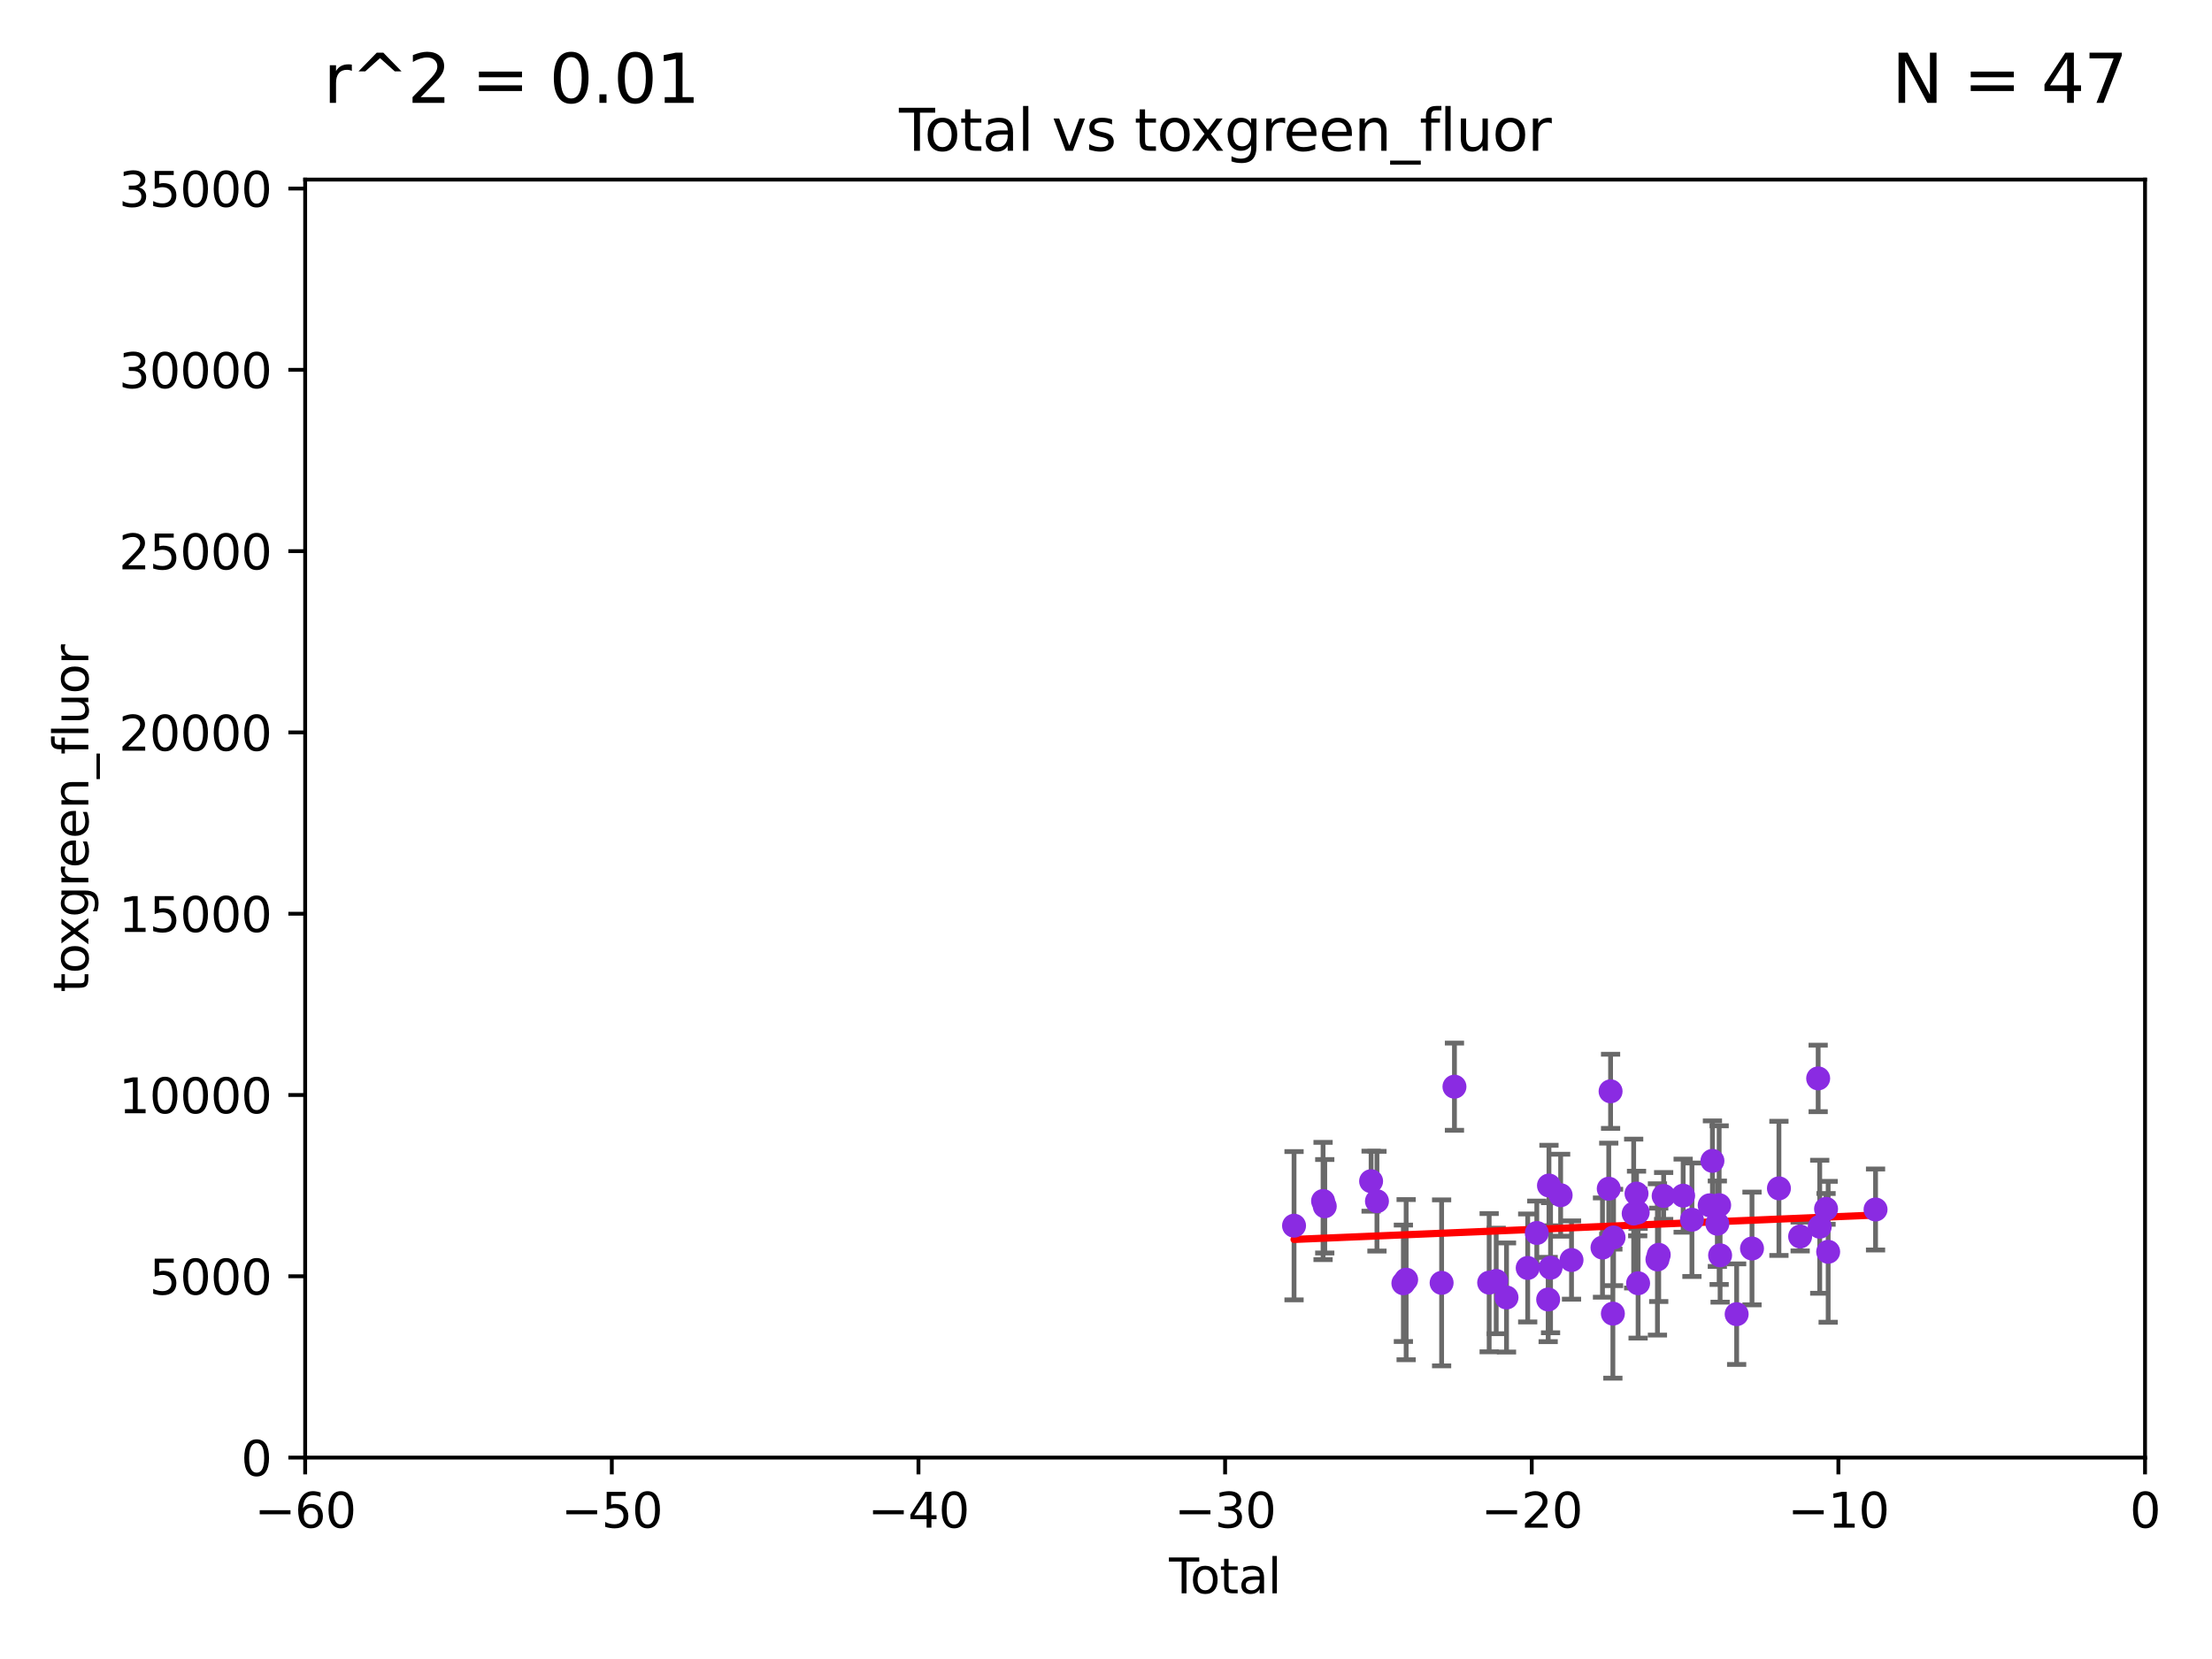 <?xml version="1.0" encoding="utf-8" standalone="no"?>
<!DOCTYPE svg PUBLIC "-//W3C//DTD SVG 1.1//EN"
  "http://www.w3.org/Graphics/SVG/1.1/DTD/svg11.dtd">
<svg xmlns:xlink="http://www.w3.org/1999/xlink" width="460.8pt" height="345.6pt" viewBox="0 0 460.8 345.6" xmlns="http://www.w3.org/2000/svg" version="1.1">
 <defs>
  <style type="text/css">*{stroke-linejoin: round; stroke-linecap: butt}</style>
 </defs>
 <g id="figure_1">
  <g id="patch_1">
   <path d="M 0 345.6 
L 460.8 345.6 
L 460.8 0 
L 0 0 
z
" style="fill: #ffffff"/>
  </g>
  <g id="axes_1">
   <g id="patch_2">
    <path d="M 63.571 303.64 
L 446.85 303.64 
L 446.85 37.411 
L 63.571 37.411 
z
" style="fill: #ffffff"/>
   </g>
   <g id="PathCollection_1">
    <defs>
     <path id="m94f176c624" d="M 0 1.118 
C 0.297 1.118 0.581 1 0.791 0.791 
C 1 0.581 1.118 0.297 1.118 0 
C 1.118 -0.297 1 -0.581 0.791 -0.791 
C 0.581 -1 0.297 -1.118 0 -1.118 
C -0.297 -1.118 -0.581 -1 -0.791 -0.791 
C -1 -0.581 -1.118 -0.297 -1.118 0 
C -1.118 0.297 -1 0.581 -0.791 0.791 
C -0.581 1 -0.297 1.118 0 1.118 
z
" style="stroke: #8a2be2"/>
    </defs>
    <g clip-path="url(#p263f1774b6)">
     <use xlink:href="#m94f176c624" x="285.625" y="246.063" style="fill: #8a2be2; stroke: #8a2be2"/>
     <use xlink:href="#m94f176c624" x="352.462" y="254.093" style="fill: #8a2be2; stroke: #8a2be2"/>
     <use xlink:href="#m94f176c624" x="350.631" y="249.077" style="fill: #8a2be2; stroke: #8a2be2"/>
     <use xlink:href="#m94f176c624" x="346.569" y="249.139" style="fill: #8a2be2; stroke: #8a2be2"/>
     <use xlink:href="#m94f176c624" x="345.544" y="261.403" style="fill: #8a2be2; stroke: #8a2be2"/>
     <use xlink:href="#m94f176c624" x="345.275" y="262.364" style="fill: #8a2be2; stroke: #8a2be2"/>
     <use xlink:href="#m94f176c624" x="356.159" y="251.085" style="fill: #8a2be2; stroke: #8a2be2"/>
     <use xlink:href="#m94f176c624" x="356.73" y="241.829" style="fill: #8a2be2; stroke: #8a2be2"/>
     <use xlink:href="#m94f176c624" x="358.33" y="261.504" style="fill: #8a2be2; stroke: #8a2be2"/>
     <use xlink:href="#m94f176c624" x="358.132" y="251.053" style="fill: #8a2be2; stroke: #8a2be2"/>
     <use xlink:href="#m94f176c624" x="341.246" y="267.324" style="fill: #8a2be2; stroke: #8a2be2"/>
     <use xlink:href="#m94f176c624" x="361.776" y="273.764" style="fill: #8a2be2; stroke: #8a2be2"/>
     <use xlink:href="#m94f176c624" x="364.973" y="260.083" style="fill: #8a2be2; stroke: #8a2be2"/>
     <use xlink:href="#m94f176c624" x="370.584" y="247.558" style="fill: #8a2be2; stroke: #8a2be2"/>
     <use xlink:href="#m94f176c624" x="375.004" y="257.586" style="fill: #8a2be2; stroke: #8a2be2"/>
     <use xlink:href="#m94f176c624" x="378.757" y="224.65" style="fill: #8a2be2; stroke: #8a2be2"/>
     <use xlink:href="#m94f176c624" x="379.084" y="255.551" style="fill: #8a2be2; stroke: #8a2be2"/>
     <use xlink:href="#m94f176c624" x="380.401" y="251.834" style="fill: #8a2be2; stroke: #8a2be2"/>
     <use xlink:href="#m94f176c624" x="380.84" y="260.772" style="fill: #8a2be2; stroke: #8a2be2"/>
     <use xlink:href="#m94f176c624" x="357.754" y="254.923" style="fill: #8a2be2; stroke: #8a2be2"/>
     <use xlink:href="#m94f176c624" x="341.167" y="252.573" style="fill: #8a2be2; stroke: #8a2be2"/>
     <use xlink:href="#m94f176c624" x="336.132" y="257.785" style="fill: #8a2be2; stroke: #8a2be2"/>
     <use xlink:href="#m94f176c624" x="340.325" y="252.806" style="fill: #8a2be2; stroke: #8a2be2"/>
     <use xlink:href="#m94f176c624" x="275.972" y="251.288" style="fill: #8a2be2; stroke: #8a2be2"/>
     <use xlink:href="#m94f176c624" x="292.351" y="267.331" style="fill: #8a2be2; stroke: #8a2be2"/>
     <use xlink:href="#m94f176c624" x="292.926" y="266.577" style="fill: #8a2be2; stroke: #8a2be2"/>
     <use xlink:href="#m94f176c624" x="275.618" y="250.189" style="fill: #8a2be2; stroke: #8a2be2"/>
     <use xlink:href="#m94f176c624" x="300.316" y="267.243" style="fill: #8a2be2; stroke: #8a2be2"/>
     <use xlink:href="#m94f176c624" x="302.99" y="226.376" style="fill: #8a2be2; stroke: #8a2be2"/>
     <use xlink:href="#m94f176c624" x="310.221" y="267.203" style="fill: #8a2be2; stroke: #8a2be2"/>
     <use xlink:href="#m94f176c624" x="311.688" y="266.847" style="fill: #8a2be2; stroke: #8a2be2"/>
     <use xlink:href="#m94f176c624" x="313.834" y="270.289" style="fill: #8a2be2; stroke: #8a2be2"/>
     <use xlink:href="#m94f176c624" x="318.248" y="264.139" style="fill: #8a2be2; stroke: #8a2be2"/>
     <use xlink:href="#m94f176c624" x="340.918" y="248.647" style="fill: #8a2be2; stroke: #8a2be2"/>
     <use xlink:href="#m94f176c624" x="269.573" y="255.336" style="fill: #8a2be2; stroke: #8a2be2"/>
     <use xlink:href="#m94f176c624" x="322.512" y="270.71" style="fill: #8a2be2; stroke: #8a2be2"/>
     <use xlink:href="#m94f176c624" x="322.677" y="246.967" style="fill: #8a2be2; stroke: #8a2be2"/>
     <use xlink:href="#m94f176c624" x="323.009" y="264.089" style="fill: #8a2be2; stroke: #8a2be2"/>
     <use xlink:href="#m94f176c624" x="325.11" y="248.983" style="fill: #8a2be2; stroke: #8a2be2"/>
     <use xlink:href="#m94f176c624" x="327.377" y="262.487" style="fill: #8a2be2; stroke: #8a2be2"/>
     <use xlink:href="#m94f176c624" x="333.829" y="259.893" style="fill: #8a2be2; stroke: #8a2be2"/>
     <use xlink:href="#m94f176c624" x="335.132" y="247.628" style="fill: #8a2be2; stroke: #8a2be2"/>
     <use xlink:href="#m94f176c624" x="335.514" y="227.341" style="fill: #8a2be2; stroke: #8a2be2"/>
     <use xlink:href="#m94f176c624" x="335.992" y="273.654" style="fill: #8a2be2; stroke: #8a2be2"/>
     <use xlink:href="#m94f176c624" x="286.845" y="250.231" style="fill: #8a2be2; stroke: #8a2be2"/>
     <use xlink:href="#m94f176c624" x="320.144" y="256.851" style="fill: #8a2be2; stroke: #8a2be2"/>
     <use xlink:href="#m94f176c624" x="390.712" y="251.957" style="fill: #8a2be2; stroke: #8a2be2"/>
    </g>
   </g>
   <g id="matplotlib.axis_1">
    <g id="xtick_1">
     <g id="line2d_1">
      <defs>
       <path id="mec5d92686b" d="M 0 0 
L 0 3.5 
" style="stroke: #000000; stroke-width: 0.8"/>
      </defs>
      <g>
       <use xlink:href="#mec5d92686b" x="63.571" y="303.64" style="stroke: #000000; stroke-width: 0.8"/>
      </g>
     </g>
     <g id="text_1">
      <!-- −60 -->
      <g transform="translate(53.019 318.238)scale(0.1 -0.1)">
       <defs>
        <path id="DejaVuSans-2212" d="M 678 2272 
L 4684 2272 
L 4684 1741 
L 678 1741 
L 678 2272 
z
" transform="scale(0.016)"/>
        <path id="DejaVuSans-36" d="M 2113 2584 
Q 1688 2584 1439 2293 
Q 1191 2003 1191 1497 
Q 1191 994 1439 701 
Q 1688 409 2113 409 
Q 2538 409 2786 701 
Q 3034 994 3034 1497 
Q 3034 2003 2786 2293 
Q 2538 2584 2113 2584 
z
M 3366 4563 
L 3366 3988 
Q 3128 4100 2886 4159 
Q 2644 4219 2406 4219 
Q 1781 4219 1451 3797 
Q 1122 3375 1075 2522 
Q 1259 2794 1537 2939 
Q 1816 3084 2150 3084 
Q 2853 3084 3261 2657 
Q 3669 2231 3669 1497 
Q 3669 778 3244 343 
Q 2819 -91 2113 -91 
Q 1303 -91 875 529 
Q 447 1150 447 2328 
Q 447 3434 972 4092 
Q 1497 4750 2381 4750 
Q 2619 4750 2861 4703 
Q 3103 4656 3366 4563 
z
" transform="scale(0.016)"/>
        <path id="DejaVuSans-30" d="M 2034 4250 
Q 1547 4250 1301 3770 
Q 1056 3291 1056 2328 
Q 1056 1369 1301 889 
Q 1547 409 2034 409 
Q 2525 409 2770 889 
Q 3016 1369 3016 2328 
Q 3016 3291 2770 3770 
Q 2525 4250 2034 4250 
z
M 2034 4750 
Q 2819 4750 3233 4129 
Q 3647 3509 3647 2328 
Q 3647 1150 3233 529 
Q 2819 -91 2034 -91 
Q 1250 -91 836 529 
Q 422 1150 422 2328 
Q 422 3509 836 4129 
Q 1250 4750 2034 4750 
z
" transform="scale(0.016)"/>
       </defs>
       <use xlink:href="#DejaVuSans-2212"/>
       <use xlink:href="#DejaVuSans-36" x="83.789"/>
       <use xlink:href="#DejaVuSans-30" x="147.412"/>
      </g>
     </g>
    </g>
    <g id="xtick_2">
     <g id="line2d_2">
      <g>
       <use xlink:href="#mec5d92686b" x="127.451" y="303.64" style="stroke: #000000; stroke-width: 0.8"/>
      </g>
     </g>
     <g id="text_2">
      <!-- −50 -->
      <g transform="translate(116.899 318.238)scale(0.1 -0.1)">
       <defs>
        <path id="DejaVuSans-35" d="M 691 4666 
L 3169 4666 
L 3169 4134 
L 1269 4134 
L 1269 2991 
Q 1406 3038 1543 3061 
Q 1681 3084 1819 3084 
Q 2600 3084 3056 2656 
Q 3513 2228 3513 1497 
Q 3513 744 3044 326 
Q 2575 -91 1722 -91 
Q 1428 -91 1123 -41 
Q 819 9 494 109 
L 494 744 
Q 775 591 1075 516 
Q 1375 441 1709 441 
Q 2250 441 2565 725 
Q 2881 1009 2881 1497 
Q 2881 1984 2565 2268 
Q 2250 2553 1709 2553 
Q 1456 2553 1204 2497 
Q 953 2441 691 2322 
L 691 4666 
z
" transform="scale(0.016)"/>
       </defs>
       <use xlink:href="#DejaVuSans-2212"/>
       <use xlink:href="#DejaVuSans-35" x="83.789"/>
       <use xlink:href="#DejaVuSans-30" x="147.412"/>
      </g>
     </g>
    </g>
    <g id="xtick_3">
     <g id="line2d_3">
      <g>
       <use xlink:href="#mec5d92686b" x="191.331" y="303.64" style="stroke: #000000; stroke-width: 0.8"/>
      </g>
     </g>
     <g id="text_3">
      <!-- −40 -->
      <g transform="translate(180.778 318.238)scale(0.1 -0.1)">
       <defs>
        <path id="DejaVuSans-34" d="M 2419 4116 
L 825 1625 
L 2419 1625 
L 2419 4116 
z
M 2253 4666 
L 3047 4666 
L 3047 1625 
L 3713 1625 
L 3713 1100 
L 3047 1100 
L 3047 0 
L 2419 0 
L 2419 1100 
L 313 1100 
L 313 1709 
L 2253 4666 
z
" transform="scale(0.016)"/>
       </defs>
       <use xlink:href="#DejaVuSans-2212"/>
       <use xlink:href="#DejaVuSans-34" x="83.789"/>
       <use xlink:href="#DejaVuSans-30" x="147.412"/>
      </g>
     </g>
    </g>
    <g id="xtick_4">
     <g id="line2d_4">
      <g>
       <use xlink:href="#mec5d92686b" x="255.211" y="303.64" style="stroke: #000000; stroke-width: 0.8"/>
      </g>
     </g>
     <g id="text_4">
      <!-- −30 -->
      <g transform="translate(244.658 318.238)scale(0.1 -0.1)">
       <defs>
        <path id="DejaVuSans-33" d="M 2597 2516 
Q 3050 2419 3304 2112 
Q 3559 1806 3559 1356 
Q 3559 666 3084 287 
Q 2609 -91 1734 -91 
Q 1441 -91 1130 -33 
Q 819 25 488 141 
L 488 750 
Q 750 597 1062 519 
Q 1375 441 1716 441 
Q 2309 441 2620 675 
Q 2931 909 2931 1356 
Q 2931 1769 2642 2001 
Q 2353 2234 1838 2234 
L 1294 2234 
L 1294 2753 
L 1863 2753 
Q 2328 2753 2575 2939 
Q 2822 3125 2822 3475 
Q 2822 3834 2567 4026 
Q 2313 4219 1838 4219 
Q 1578 4219 1281 4162 
Q 984 4106 628 3988 
L 628 4550 
Q 988 4650 1302 4700 
Q 1616 4750 1894 4750 
Q 2613 4750 3031 4423 
Q 3450 4097 3450 3541 
Q 3450 3153 3228 2886 
Q 3006 2619 2597 2516 
z
" transform="scale(0.016)"/>
       </defs>
       <use xlink:href="#DejaVuSans-2212"/>
       <use xlink:href="#DejaVuSans-33" x="83.789"/>
       <use xlink:href="#DejaVuSans-30" x="147.412"/>
      </g>
     </g>
    </g>
    <g id="xtick_5">
     <g id="line2d_5">
      <g>
       <use xlink:href="#mec5d92686b" x="319.09" y="303.64" style="stroke: #000000; stroke-width: 0.8"/>
      </g>
     </g>
     <g id="text_5">
      <!-- −20 -->
      <g transform="translate(308.538 318.238)scale(0.1 -0.1)">
       <defs>
        <path id="DejaVuSans-32" d="M 1228 531 
L 3431 531 
L 3431 0 
L 469 0 
L 469 531 
Q 828 903 1448 1529 
Q 2069 2156 2228 2338 
Q 2531 2678 2651 2914 
Q 2772 3150 2772 3378 
Q 2772 3750 2511 3984 
Q 2250 4219 1831 4219 
Q 1534 4219 1204 4116 
Q 875 4013 500 3803 
L 500 4441 
Q 881 4594 1212 4672 
Q 1544 4750 1819 4750 
Q 2544 4750 2975 4387 
Q 3406 4025 3406 3419 
Q 3406 3131 3298 2873 
Q 3191 2616 2906 2266 
Q 2828 2175 2409 1742 
Q 1991 1309 1228 531 
z
" transform="scale(0.016)"/>
       </defs>
       <use xlink:href="#DejaVuSans-2212"/>
       <use xlink:href="#DejaVuSans-32" x="83.789"/>
       <use xlink:href="#DejaVuSans-30" x="147.412"/>
      </g>
     </g>
    </g>
    <g id="xtick_6">
     <g id="line2d_6">
      <g>
       <use xlink:href="#mec5d92686b" x="382.97" y="303.64" style="stroke: #000000; stroke-width: 0.8"/>
      </g>
     </g>
     <g id="text_6">
      <!-- −10 -->
      <g transform="translate(372.418 318.238)scale(0.1 -0.1)">
       <defs>
        <path id="DejaVuSans-31" d="M 794 531 
L 1825 531 
L 1825 4091 
L 703 3866 
L 703 4441 
L 1819 4666 
L 2450 4666 
L 2450 531 
L 3481 531 
L 3481 0 
L 794 0 
L 794 531 
z
" transform="scale(0.016)"/>
       </defs>
       <use xlink:href="#DejaVuSans-2212"/>
       <use xlink:href="#DejaVuSans-31" x="83.789"/>
       <use xlink:href="#DejaVuSans-30" x="147.412"/>
      </g>
     </g>
    </g>
    <g id="xtick_7">
     <g id="line2d_7">
      <g>
       <use xlink:href="#mec5d92686b" x="446.85" y="303.64" style="stroke: #000000; stroke-width: 0.8"/>
      </g>
     </g>
     <g id="text_7">
      <!-- 0 -->
      <g transform="translate(443.669 318.238)scale(0.1 -0.1)">
       <use xlink:href="#DejaVuSans-30"/>
      </g>
     </g>
    </g>
    <g id="text_8">
     <!-- Total -->
     <g transform="translate(243.534 331.917)scale(0.1 -0.1)">
      <defs>
       <path id="DejaVuSans-54" d="M -19 4666 
L 3928 4666 
L 3928 4134 
L 2272 4134 
L 2272 0 
L 1638 0 
L 1638 4134 
L -19 4134 
L -19 4666 
z
" transform="scale(0.016)"/>
       <path id="DejaVuSans-6f" d="M 1959 3097 
Q 1497 3097 1228 2736 
Q 959 2375 959 1747 
Q 959 1119 1226 758 
Q 1494 397 1959 397 
Q 2419 397 2687 759 
Q 2956 1122 2956 1747 
Q 2956 2369 2687 2733 
Q 2419 3097 1959 3097 
z
M 1959 3584 
Q 2709 3584 3137 3096 
Q 3566 2609 3566 1747 
Q 3566 888 3137 398 
Q 2709 -91 1959 -91 
Q 1206 -91 779 398 
Q 353 888 353 1747 
Q 353 2609 779 3096 
Q 1206 3584 1959 3584 
z
" transform="scale(0.016)"/>
       <path id="DejaVuSans-74" d="M 1172 4494 
L 1172 3500 
L 2356 3500 
L 2356 3053 
L 1172 3053 
L 1172 1153 
Q 1172 725 1289 603 
Q 1406 481 1766 481 
L 2356 481 
L 2356 0 
L 1766 0 
Q 1100 0 847 248 
Q 594 497 594 1153 
L 594 3053 
L 172 3053 
L 172 3500 
L 594 3500 
L 594 4494 
L 1172 4494 
z
" transform="scale(0.016)"/>
       <path id="DejaVuSans-61" d="M 2194 1759 
Q 1497 1759 1228 1600 
Q 959 1441 959 1056 
Q 959 750 1161 570 
Q 1363 391 1709 391 
Q 2188 391 2477 730 
Q 2766 1069 2766 1631 
L 2766 1759 
L 2194 1759 
z
M 3341 1997 
L 3341 0 
L 2766 0 
L 2766 531 
Q 2569 213 2275 61 
Q 1981 -91 1556 -91 
Q 1019 -91 701 211 
Q 384 513 384 1019 
Q 384 1609 779 1909 
Q 1175 2209 1959 2209 
L 2766 2209 
L 2766 2266 
Q 2766 2663 2505 2880 
Q 2244 3097 1772 3097 
Q 1472 3097 1187 3025 
Q 903 2953 641 2809 
L 641 3341 
Q 956 3463 1253 3523 
Q 1550 3584 1831 3584 
Q 2591 3584 2966 3190 
Q 3341 2797 3341 1997 
z
" transform="scale(0.016)"/>
       <path id="DejaVuSans-6c" d="M 603 4863 
L 1178 4863 
L 1178 0 
L 603 0 
L 603 4863 
z
" transform="scale(0.016)"/>
      </defs>
      <use xlink:href="#DejaVuSans-54"/>
      <use xlink:href="#DejaVuSans-6f" x="44.084"/>
      <use xlink:href="#DejaVuSans-74" x="105.266"/>
      <use xlink:href="#DejaVuSans-61" x="144.475"/>
      <use xlink:href="#DejaVuSans-6c" x="205.754"/>
     </g>
    </g>
   </g>
   <g id="matplotlib.axis_2">
    <g id="ytick_1">
     <g id="line2d_8">
      <defs>
       <path id="mc48d4051c5" d="M 0 0 
L -3.5 0 
" style="stroke: #000000; stroke-width: 0.8"/>
      </defs>
      <g>
       <use xlink:href="#mc48d4051c5" x="63.571" y="303.64" style="stroke: #000000; stroke-width: 0.8"/>
      </g>
     </g>
     <g id="text_9">
      <!-- 0 -->
      <g transform="translate(50.209 307.439)scale(0.1 -0.1)">
       <use xlink:href="#DejaVuSans-30"/>
      </g>
     </g>
    </g>
    <g id="ytick_2">
     <g id="line2d_9">
      <g>
       <use xlink:href="#mc48d4051c5" x="63.571" y="265.874" style="stroke: #000000; stroke-width: 0.8"/>
      </g>
     </g>
     <g id="text_10">
      <!-- 5000 -->
      <g transform="translate(31.121 269.673)scale(0.1 -0.1)">
       <use xlink:href="#DejaVuSans-35"/>
       <use xlink:href="#DejaVuSans-30" x="63.623"/>
       <use xlink:href="#DejaVuSans-30" x="127.246"/>
       <use xlink:href="#DejaVuSans-30" x="190.869"/>
      </g>
     </g>
    </g>
    <g id="ytick_3">
     <g id="line2d_10">
      <g>
       <use xlink:href="#mc48d4051c5" x="63.571" y="228.108" style="stroke: #000000; stroke-width: 0.8"/>
      </g>
     </g>
     <g id="text_11">
      <!-- 10000 -->
      <g transform="translate(24.759 231.907)scale(0.1 -0.1)">
       <use xlink:href="#DejaVuSans-31"/>
       <use xlink:href="#DejaVuSans-30" x="63.623"/>
       <use xlink:href="#DejaVuSans-30" x="127.246"/>
       <use xlink:href="#DejaVuSans-30" x="190.869"/>
       <use xlink:href="#DejaVuSans-30" x="254.492"/>
      </g>
     </g>
    </g>
    <g id="ytick_4">
     <g id="line2d_11">
      <g>
       <use xlink:href="#mc48d4051c5" x="63.571" y="190.342" style="stroke: #000000; stroke-width: 0.8"/>
      </g>
     </g>
     <g id="text_12">
      <!-- 15000 -->
      <g transform="translate(24.759 194.141)scale(0.1 -0.1)">
       <use xlink:href="#DejaVuSans-31"/>
       <use xlink:href="#DejaVuSans-35" x="63.623"/>
       <use xlink:href="#DejaVuSans-30" x="127.246"/>
       <use xlink:href="#DejaVuSans-30" x="190.869"/>
       <use xlink:href="#DejaVuSans-30" x="254.492"/>
      </g>
     </g>
    </g>
    <g id="ytick_5">
     <g id="line2d_12">
      <g>
       <use xlink:href="#mc48d4051c5" x="63.571" y="152.576" style="stroke: #000000; stroke-width: 0.8"/>
      </g>
     </g>
     <g id="text_13">
      <!-- 20000 -->
      <g transform="translate(24.759 156.375)scale(0.1 -0.1)">
       <use xlink:href="#DejaVuSans-32"/>
       <use xlink:href="#DejaVuSans-30" x="63.623"/>
       <use xlink:href="#DejaVuSans-30" x="127.246"/>
       <use xlink:href="#DejaVuSans-30" x="190.869"/>
       <use xlink:href="#DejaVuSans-30" x="254.492"/>
      </g>
     </g>
    </g>
    <g id="ytick_6">
     <g id="line2d_13">
      <g>
       <use xlink:href="#mc48d4051c5" x="63.571" y="114.81" style="stroke: #000000; stroke-width: 0.8"/>
      </g>
     </g>
     <g id="text_14">
      <!-- 25000 -->
      <g transform="translate(24.759 118.609)scale(0.1 -0.1)">
       <use xlink:href="#DejaVuSans-32"/>
       <use xlink:href="#DejaVuSans-35" x="63.623"/>
       <use xlink:href="#DejaVuSans-30" x="127.246"/>
       <use xlink:href="#DejaVuSans-30" x="190.869"/>
       <use xlink:href="#DejaVuSans-30" x="254.492"/>
      </g>
     </g>
    </g>
    <g id="ytick_7">
     <g id="line2d_14">
      <g>
       <use xlink:href="#mc48d4051c5" x="63.571" y="77.044" style="stroke: #000000; stroke-width: 0.8"/>
      </g>
     </g>
     <g id="text_15">
      <!-- 30000 -->
      <g transform="translate(24.759 80.844)scale(0.1 -0.1)">
       <use xlink:href="#DejaVuSans-33"/>
       <use xlink:href="#DejaVuSans-30" x="63.623"/>
       <use xlink:href="#DejaVuSans-30" x="127.246"/>
       <use xlink:href="#DejaVuSans-30" x="190.869"/>
       <use xlink:href="#DejaVuSans-30" x="254.492"/>
      </g>
     </g>
    </g>
    <g id="ytick_8">
     <g id="line2d_15">
      <g>
       <use xlink:href="#mc48d4051c5" x="63.571" y="39.278" style="stroke: #000000; stroke-width: 0.8"/>
      </g>
     </g>
     <g id="text_16">
      <!-- 35000 -->
      <g transform="translate(24.759 43.078)scale(0.1 -0.1)">
       <use xlink:href="#DejaVuSans-33"/>
       <use xlink:href="#DejaVuSans-35" x="63.623"/>
       <use xlink:href="#DejaVuSans-30" x="127.246"/>
       <use xlink:href="#DejaVuSans-30" x="190.869"/>
       <use xlink:href="#DejaVuSans-30" x="254.492"/>
      </g>
     </g>
    </g>
    <g id="text_17">
     <!-- toxgreen_fluor -->
     <g transform="translate(18.401 206.72)rotate(-90)scale(0.1 -0.1)">
      <defs>
       <path id="DejaVuSans-78" d="M 3513 3500 
L 2247 1797 
L 3578 0 
L 2900 0 
L 1881 1375 
L 863 0 
L 184 0 
L 1544 1831 
L 300 3500 
L 978 3500 
L 1906 2253 
L 2834 3500 
L 3513 3500 
z
" transform="scale(0.016)"/>
       <path id="DejaVuSans-67" d="M 2906 1791 
Q 2906 2416 2648 2759 
Q 2391 3103 1925 3103 
Q 1463 3103 1205 2759 
Q 947 2416 947 1791 
Q 947 1169 1205 825 
Q 1463 481 1925 481 
Q 2391 481 2648 825 
Q 2906 1169 2906 1791 
z
M 3481 434 
Q 3481 -459 3084 -895 
Q 2688 -1331 1869 -1331 
Q 1566 -1331 1297 -1286 
Q 1028 -1241 775 -1147 
L 775 -588 
Q 1028 -725 1275 -790 
Q 1522 -856 1778 -856 
Q 2344 -856 2625 -561 
Q 2906 -266 2906 331 
L 2906 616 
Q 2728 306 2450 153 
Q 2172 0 1784 0 
Q 1141 0 747 490 
Q 353 981 353 1791 
Q 353 2603 747 3093 
Q 1141 3584 1784 3584 
Q 2172 3584 2450 3431 
Q 2728 3278 2906 2969 
L 2906 3500 
L 3481 3500 
L 3481 434 
z
" transform="scale(0.016)"/>
       <path id="DejaVuSans-72" d="M 2631 2963 
Q 2534 3019 2420 3045 
Q 2306 3072 2169 3072 
Q 1681 3072 1420 2755 
Q 1159 2438 1159 1844 
L 1159 0 
L 581 0 
L 581 3500 
L 1159 3500 
L 1159 2956 
Q 1341 3275 1631 3429 
Q 1922 3584 2338 3584 
Q 2397 3584 2469 3576 
Q 2541 3569 2628 3553 
L 2631 2963 
z
" transform="scale(0.016)"/>
       <path id="DejaVuSans-65" d="M 3597 1894 
L 3597 1613 
L 953 1613 
Q 991 1019 1311 708 
Q 1631 397 2203 397 
Q 2534 397 2845 478 
Q 3156 559 3463 722 
L 3463 178 
Q 3153 47 2828 -22 
Q 2503 -91 2169 -91 
Q 1331 -91 842 396 
Q 353 884 353 1716 
Q 353 2575 817 3079 
Q 1281 3584 2069 3584 
Q 2775 3584 3186 3129 
Q 3597 2675 3597 1894 
z
M 3022 2063 
Q 3016 2534 2758 2815 
Q 2500 3097 2075 3097 
Q 1594 3097 1305 2825 
Q 1016 2553 972 2059 
L 3022 2063 
z
" transform="scale(0.016)"/>
       <path id="DejaVuSans-6e" d="M 3513 2113 
L 3513 0 
L 2938 0 
L 2938 2094 
Q 2938 2591 2744 2837 
Q 2550 3084 2163 3084 
Q 1697 3084 1428 2787 
Q 1159 2491 1159 1978 
L 1159 0 
L 581 0 
L 581 3500 
L 1159 3500 
L 1159 2956 
Q 1366 3272 1645 3428 
Q 1925 3584 2291 3584 
Q 2894 3584 3203 3211 
Q 3513 2838 3513 2113 
z
" transform="scale(0.016)"/>
       <path id="DejaVuSans-5f" d="M 3263 -1063 
L 3263 -1509 
L -63 -1509 
L -63 -1063 
L 3263 -1063 
z
" transform="scale(0.016)"/>
       <path id="DejaVuSans-66" d="M 2375 4863 
L 2375 4384 
L 1825 4384 
Q 1516 4384 1395 4259 
Q 1275 4134 1275 3809 
L 1275 3500 
L 2222 3500 
L 2222 3053 
L 1275 3053 
L 1275 0 
L 697 0 
L 697 3053 
L 147 3053 
L 147 3500 
L 697 3500 
L 697 3744 
Q 697 4328 969 4595 
Q 1241 4863 1831 4863 
L 2375 4863 
z
" transform="scale(0.016)"/>
       <path id="DejaVuSans-75" d="M 544 1381 
L 544 3500 
L 1119 3500 
L 1119 1403 
Q 1119 906 1312 657 
Q 1506 409 1894 409 
Q 2359 409 2629 706 
Q 2900 1003 2900 1516 
L 2900 3500 
L 3475 3500 
L 3475 0 
L 2900 0 
L 2900 538 
Q 2691 219 2414 64 
Q 2138 -91 1772 -91 
Q 1169 -91 856 284 
Q 544 659 544 1381 
z
M 1991 3584 
L 1991 3584 
z
" transform="scale(0.016)"/>
      </defs>
      <use xlink:href="#DejaVuSans-74"/>
      <use xlink:href="#DejaVuSans-6f" x="39.209"/>
      <use xlink:href="#DejaVuSans-78" x="97.266"/>
      <use xlink:href="#DejaVuSans-67" x="156.445"/>
      <use xlink:href="#DejaVuSans-72" x="219.922"/>
      <use xlink:href="#DejaVuSans-65" x="258.785"/>
      <use xlink:href="#DejaVuSans-65" x="320.309"/>
      <use xlink:href="#DejaVuSans-6e" x="381.832"/>
      <use xlink:href="#DejaVuSans-5f" x="445.211"/>
      <use xlink:href="#DejaVuSans-66" x="495.211"/>
      <use xlink:href="#DejaVuSans-6c" x="530.416"/>
      <use xlink:href="#DejaVuSans-75" x="558.199"/>
      <use xlink:href="#DejaVuSans-6f" x="621.578"/>
      <use xlink:href="#DejaVuSans-72" x="682.76"/>
     </g>
    </g>
   </g>
   <g id="LineCollection_1">
    <path d="M 285.625 252.316 
L 285.625 239.81 
" clip-path="url(#p263f1774b6)" style="fill: none; stroke: #696969"/>
    <path d="M 352.462 265.913 
L 352.462 242.273 
" clip-path="url(#p263f1774b6)" style="fill: none; stroke: #696969"/>
    <path d="M 350.631 256.69 
L 350.631 241.464 
" clip-path="url(#p263f1774b6)" style="fill: none; stroke: #696969"/>
    <path d="M 346.569 254.019 
L 346.569 244.26 
" clip-path="url(#p263f1774b6)" style="fill: none; stroke: #696969"/>
    <path d="M 345.544 271.132 
L 345.544 251.674 
" clip-path="url(#p263f1774b6)" style="fill: none; stroke: #696969"/>
    <path d="M 345.275 278.124 
L 345.275 246.604 
" clip-path="url(#p263f1774b6)" style="fill: none; stroke: #696969"/>
    <path d="M 356.159 251.792 
L 356.159 250.378 
" clip-path="url(#p263f1774b6)" style="fill: none; stroke: #696969"/>
    <path d="M 356.73 250.159 
L 356.73 233.5 
" clip-path="url(#p263f1774b6)" style="fill: none; stroke: #696969"/>
    <path d="M 358.33 271.264 
L 358.33 251.744 
" clip-path="url(#p263f1774b6)" style="fill: none; stroke: #696969"/>
    <path d="M 358.132 267.577 
L 358.132 234.529 
" clip-path="url(#p263f1774b6)" style="fill: none; stroke: #696969"/>
    <path d="M 341.246 278.75 
L 341.246 255.899 
" clip-path="url(#p263f1774b6)" style="fill: none; stroke: #696969"/>
    <path d="M 361.776 284.24 
L 361.776 263.288 
" clip-path="url(#p263f1774b6)" style="fill: none; stroke: #696969"/>
    <path d="M 364.973 271.823 
L 364.973 248.342 
" clip-path="url(#p263f1774b6)" style="fill: none; stroke: #696969"/>
    <path d="M 370.584 261.536 
L 370.584 233.581 
" clip-path="url(#p263f1774b6)" style="fill: none; stroke: #696969"/>
    <path d="M 375.004 260.591 
L 375.004 254.581 
" clip-path="url(#p263f1774b6)" style="fill: none; stroke: #696969"/>
    <path d="M 378.757 231.578 
L 378.757 217.723 
" clip-path="url(#p263f1774b6)" style="fill: none; stroke: #696969"/>
    <path d="M 379.084 269.405 
L 379.084 241.696 
" clip-path="url(#p263f1774b6)" style="fill: none; stroke: #696969"/>
    <path d="M 380.401 255.036 
L 380.401 248.632 
" clip-path="url(#p263f1774b6)" style="fill: none; stroke: #696969"/>
    <path d="M 380.84 275.447 
L 380.84 246.097 
" clip-path="url(#p263f1774b6)" style="fill: none; stroke: #696969"/>
    <path d="M 357.754 263.825 
L 357.754 246.021 
" clip-path="url(#p263f1774b6)" style="fill: none; stroke: #696969"/>
    <path d="M 341.167 257.444 
L 341.167 247.702 
" clip-path="url(#p263f1774b6)" style="fill: none; stroke: #696969"/>
    <path d="M 336.132 267.825 
L 336.132 247.745 
" clip-path="url(#p263f1774b6)" style="fill: none; stroke: #696969"/>
    <path d="M 340.325 268.315 
L 340.325 237.296 
" clip-path="url(#p263f1774b6)" style="fill: none; stroke: #696969"/>
    <path d="M 275.972 261.022 
L 275.972 241.554 
" clip-path="url(#p263f1774b6)" style="fill: none; stroke: #696969"/>
    <path d="M 292.351 279.46 
L 292.351 255.202 
" clip-path="url(#p263f1774b6)" style="fill: none; stroke: #696969"/>
    <path d="M 292.926 283.259 
L 292.926 249.894 
" clip-path="url(#p263f1774b6)" style="fill: none; stroke: #696969"/>
    <path d="M 275.618 262.401 
L 275.618 237.976 
" clip-path="url(#p263f1774b6)" style="fill: none; stroke: #696969"/>
    <path d="M 300.316 284.533 
L 300.316 249.954 
" clip-path="url(#p263f1774b6)" style="fill: none; stroke: #696969"/>
    <path d="M 302.99 235.457 
L 302.99 217.295 
" clip-path="url(#p263f1774b6)" style="fill: none; stroke: #696969"/>
    <path d="M 310.221 281.602 
L 310.221 252.804 
" clip-path="url(#p263f1774b6)" style="fill: none; stroke: #696969"/>
    <path d="M 311.688 277.835 
L 311.688 255.858 
" clip-path="url(#p263f1774b6)" style="fill: none; stroke: #696969"/>
    <path d="M 313.834 281.655 
L 313.834 258.923 
" clip-path="url(#p263f1774b6)" style="fill: none; stroke: #696969"/>
    <path d="M 318.248 275.388 
L 318.248 252.89 
" clip-path="url(#p263f1774b6)" style="fill: none; stroke: #696969"/>
    <path d="M 340.918 253.308 
L 340.918 243.986 
" clip-path="url(#p263f1774b6)" style="fill: none; stroke: #696969"/>
    <path d="M 269.573 270.781 
L 269.573 239.89 
" clip-path="url(#p263f1774b6)" style="fill: none; stroke: #696969"/>
    <path d="M 322.512 279.49 
L 322.512 261.93 
" clip-path="url(#p263f1774b6)" style="fill: none; stroke: #696969"/>
    <path d="M 322.677 255.348 
L 322.677 238.586 
" clip-path="url(#p263f1774b6)" style="fill: none; stroke: #696969"/>
    <path d="M 323.009 277.639 
L 323.009 250.54 
" clip-path="url(#p263f1774b6)" style="fill: none; stroke: #696969"/>
    <path d="M 325.11 257.522 
L 325.11 240.444 
" clip-path="url(#p263f1774b6)" style="fill: none; stroke: #696969"/>
    <path d="M 327.377 270.645 
L 327.377 254.328 
" clip-path="url(#p263f1774b6)" style="fill: none; stroke: #696969"/>
    <path d="M 333.829 270.234 
L 333.829 249.552 
" clip-path="url(#p263f1774b6)" style="fill: none; stroke: #696969"/>
    <path d="M 335.132 257.12 
L 335.132 238.137 
" clip-path="url(#p263f1774b6)" style="fill: none; stroke: #696969"/>
    <path d="M 335.514 235.062 
L 335.514 219.619 
" clip-path="url(#p263f1774b6)" style="fill: none; stroke: #696969"/>
    <path d="M 335.992 287.098 
L 335.992 260.21 
" clip-path="url(#p263f1774b6)" style="fill: none; stroke: #696969"/>
    <path d="M 286.845 260.616 
L 286.845 239.846 
" clip-path="url(#p263f1774b6)" style="fill: none; stroke: #696969"/>
    <path d="M 320.144 263.498 
L 320.144 250.204 
" clip-path="url(#p263f1774b6)" style="fill: none; stroke: #696969"/>
    <path d="M 390.712 260.393 
L 390.712 243.522 
" clip-path="url(#p263f1774b6)" style="fill: none; stroke: #696969"/>
   </g>
   <g id="line2d_16">
    <defs>
     <path id="m5b0d3901da" d="M 2 0 
L -2 -0 
" style="stroke: #696969"/>
    </defs>
    <g clip-path="url(#p263f1774b6)">
     <use xlink:href="#m5b0d3901da" x="285.625" y="252.316" style="fill: #696969; stroke: #696969"/>
     <use xlink:href="#m5b0d3901da" x="352.462" y="265.913" style="fill: #696969; stroke: #696969"/>
     <use xlink:href="#m5b0d3901da" x="350.631" y="256.69" style="fill: #696969; stroke: #696969"/>
     <use xlink:href="#m5b0d3901da" x="346.569" y="254.019" style="fill: #696969; stroke: #696969"/>
     <use xlink:href="#m5b0d3901da" x="345.544" y="271.132" style="fill: #696969; stroke: #696969"/>
     <use xlink:href="#m5b0d3901da" x="345.275" y="278.124" style="fill: #696969; stroke: #696969"/>
     <use xlink:href="#m5b0d3901da" x="356.159" y="251.792" style="fill: #696969; stroke: #696969"/>
     <use xlink:href="#m5b0d3901da" x="356.73" y="250.159" style="fill: #696969; stroke: #696969"/>
     <use xlink:href="#m5b0d3901da" x="358.33" y="271.264" style="fill: #696969; stroke: #696969"/>
     <use xlink:href="#m5b0d3901da" x="358.132" y="267.577" style="fill: #696969; stroke: #696969"/>
     <use xlink:href="#m5b0d3901da" x="341.246" y="278.75" style="fill: #696969; stroke: #696969"/>
     <use xlink:href="#m5b0d3901da" x="361.776" y="284.24" style="fill: #696969; stroke: #696969"/>
     <use xlink:href="#m5b0d3901da" x="364.973" y="271.823" style="fill: #696969; stroke: #696969"/>
     <use xlink:href="#m5b0d3901da" x="370.584" y="261.536" style="fill: #696969; stroke: #696969"/>
     <use xlink:href="#m5b0d3901da" x="375.004" y="260.591" style="fill: #696969; stroke: #696969"/>
     <use xlink:href="#m5b0d3901da" x="378.757" y="231.578" style="fill: #696969; stroke: #696969"/>
     <use xlink:href="#m5b0d3901da" x="379.084" y="269.405" style="fill: #696969; stroke: #696969"/>
     <use xlink:href="#m5b0d3901da" x="380.401" y="255.036" style="fill: #696969; stroke: #696969"/>
     <use xlink:href="#m5b0d3901da" x="380.84" y="275.447" style="fill: #696969; stroke: #696969"/>
     <use xlink:href="#m5b0d3901da" x="357.754" y="263.825" style="fill: #696969; stroke: #696969"/>
     <use xlink:href="#m5b0d3901da" x="341.167" y="257.444" style="fill: #696969; stroke: #696969"/>
     <use xlink:href="#m5b0d3901da" x="336.132" y="267.825" style="fill: #696969; stroke: #696969"/>
     <use xlink:href="#m5b0d3901da" x="340.325" y="268.315" style="fill: #696969; stroke: #696969"/>
     <use xlink:href="#m5b0d3901da" x="275.972" y="261.022" style="fill: #696969; stroke: #696969"/>
     <use xlink:href="#m5b0d3901da" x="292.351" y="279.46" style="fill: #696969; stroke: #696969"/>
     <use xlink:href="#m5b0d3901da" x="292.926" y="283.259" style="fill: #696969; stroke: #696969"/>
     <use xlink:href="#m5b0d3901da" x="275.618" y="262.401" style="fill: #696969; stroke: #696969"/>
     <use xlink:href="#m5b0d3901da" x="300.316" y="284.533" style="fill: #696969; stroke: #696969"/>
     <use xlink:href="#m5b0d3901da" x="302.99" y="235.457" style="fill: #696969; stroke: #696969"/>
     <use xlink:href="#m5b0d3901da" x="310.221" y="281.602" style="fill: #696969; stroke: #696969"/>
     <use xlink:href="#m5b0d3901da" x="311.688" y="277.835" style="fill: #696969; stroke: #696969"/>
     <use xlink:href="#m5b0d3901da" x="313.834" y="281.655" style="fill: #696969; stroke: #696969"/>
     <use xlink:href="#m5b0d3901da" x="318.248" y="275.388" style="fill: #696969; stroke: #696969"/>
     <use xlink:href="#m5b0d3901da" x="340.918" y="253.308" style="fill: #696969; stroke: #696969"/>
     <use xlink:href="#m5b0d3901da" x="269.573" y="270.781" style="fill: #696969; stroke: #696969"/>
     <use xlink:href="#m5b0d3901da" x="322.512" y="279.49" style="fill: #696969; stroke: #696969"/>
     <use xlink:href="#m5b0d3901da" x="322.677" y="255.348" style="fill: #696969; stroke: #696969"/>
     <use xlink:href="#m5b0d3901da" x="323.009" y="277.639" style="fill: #696969; stroke: #696969"/>
     <use xlink:href="#m5b0d3901da" x="325.11" y="257.522" style="fill: #696969; stroke: #696969"/>
     <use xlink:href="#m5b0d3901da" x="327.377" y="270.645" style="fill: #696969; stroke: #696969"/>
     <use xlink:href="#m5b0d3901da" x="333.829" y="270.234" style="fill: #696969; stroke: #696969"/>
     <use xlink:href="#m5b0d3901da" x="335.132" y="257.12" style="fill: #696969; stroke: #696969"/>
     <use xlink:href="#m5b0d3901da" x="335.514" y="235.062" style="fill: #696969; stroke: #696969"/>
     <use xlink:href="#m5b0d3901da" x="335.992" y="287.098" style="fill: #696969; stroke: #696969"/>
     <use xlink:href="#m5b0d3901da" x="286.845" y="260.616" style="fill: #696969; stroke: #696969"/>
     <use xlink:href="#m5b0d3901da" x="320.144" y="263.498" style="fill: #696969; stroke: #696969"/>
     <use xlink:href="#m5b0d3901da" x="390.712" y="260.393" style="fill: #696969; stroke: #696969"/>
    </g>
   </g>
   <g id="line2d_17">
    <g clip-path="url(#p263f1774b6)">
     <use xlink:href="#m5b0d3901da" x="285.625" y="239.81" style="fill: #696969; stroke: #696969"/>
     <use xlink:href="#m5b0d3901da" x="352.462" y="242.273" style="fill: #696969; stroke: #696969"/>
     <use xlink:href="#m5b0d3901da" x="350.631" y="241.464" style="fill: #696969; stroke: #696969"/>
     <use xlink:href="#m5b0d3901da" x="346.569" y="244.26" style="fill: #696969; stroke: #696969"/>
     <use xlink:href="#m5b0d3901da" x="345.544" y="251.674" style="fill: #696969; stroke: #696969"/>
     <use xlink:href="#m5b0d3901da" x="345.275" y="246.604" style="fill: #696969; stroke: #696969"/>
     <use xlink:href="#m5b0d3901da" x="356.159" y="250.378" style="fill: #696969; stroke: #696969"/>
     <use xlink:href="#m5b0d3901da" x="356.73" y="233.5" style="fill: #696969; stroke: #696969"/>
     <use xlink:href="#m5b0d3901da" x="358.33" y="251.744" style="fill: #696969; stroke: #696969"/>
     <use xlink:href="#m5b0d3901da" x="358.132" y="234.529" style="fill: #696969; stroke: #696969"/>
     <use xlink:href="#m5b0d3901da" x="341.246" y="255.899" style="fill: #696969; stroke: #696969"/>
     <use xlink:href="#m5b0d3901da" x="361.776" y="263.288" style="fill: #696969; stroke: #696969"/>
     <use xlink:href="#m5b0d3901da" x="364.973" y="248.342" style="fill: #696969; stroke: #696969"/>
     <use xlink:href="#m5b0d3901da" x="370.584" y="233.581" style="fill: #696969; stroke: #696969"/>
     <use xlink:href="#m5b0d3901da" x="375.004" y="254.581" style="fill: #696969; stroke: #696969"/>
     <use xlink:href="#m5b0d3901da" x="378.757" y="217.723" style="fill: #696969; stroke: #696969"/>
     <use xlink:href="#m5b0d3901da" x="379.084" y="241.696" style="fill: #696969; stroke: #696969"/>
     <use xlink:href="#m5b0d3901da" x="380.401" y="248.632" style="fill: #696969; stroke: #696969"/>
     <use xlink:href="#m5b0d3901da" x="380.84" y="246.097" style="fill: #696969; stroke: #696969"/>
     <use xlink:href="#m5b0d3901da" x="357.754" y="246.021" style="fill: #696969; stroke: #696969"/>
     <use xlink:href="#m5b0d3901da" x="341.167" y="247.702" style="fill: #696969; stroke: #696969"/>
     <use xlink:href="#m5b0d3901da" x="336.132" y="247.745" style="fill: #696969; stroke: #696969"/>
     <use xlink:href="#m5b0d3901da" x="340.325" y="237.296" style="fill: #696969; stroke: #696969"/>
     <use xlink:href="#m5b0d3901da" x="275.972" y="241.554" style="fill: #696969; stroke: #696969"/>
     <use xlink:href="#m5b0d3901da" x="292.351" y="255.202" style="fill: #696969; stroke: #696969"/>
     <use xlink:href="#m5b0d3901da" x="292.926" y="249.894" style="fill: #696969; stroke: #696969"/>
     <use xlink:href="#m5b0d3901da" x="275.618" y="237.976" style="fill: #696969; stroke: #696969"/>
     <use xlink:href="#m5b0d3901da" x="300.316" y="249.954" style="fill: #696969; stroke: #696969"/>
     <use xlink:href="#m5b0d3901da" x="302.99" y="217.295" style="fill: #696969; stroke: #696969"/>
     <use xlink:href="#m5b0d3901da" x="310.221" y="252.804" style="fill: #696969; stroke: #696969"/>
     <use xlink:href="#m5b0d3901da" x="311.688" y="255.858" style="fill: #696969; stroke: #696969"/>
     <use xlink:href="#m5b0d3901da" x="313.834" y="258.923" style="fill: #696969; stroke: #696969"/>
     <use xlink:href="#m5b0d3901da" x="318.248" y="252.89" style="fill: #696969; stroke: #696969"/>
     <use xlink:href="#m5b0d3901da" x="340.918" y="243.986" style="fill: #696969; stroke: #696969"/>
     <use xlink:href="#m5b0d3901da" x="269.573" y="239.89" style="fill: #696969; stroke: #696969"/>
     <use xlink:href="#m5b0d3901da" x="322.512" y="261.93" style="fill: #696969; stroke: #696969"/>
     <use xlink:href="#m5b0d3901da" x="322.677" y="238.586" style="fill: #696969; stroke: #696969"/>
     <use xlink:href="#m5b0d3901da" x="323.009" y="250.54" style="fill: #696969; stroke: #696969"/>
     <use xlink:href="#m5b0d3901da" x="325.11" y="240.444" style="fill: #696969; stroke: #696969"/>
     <use xlink:href="#m5b0d3901da" x="327.377" y="254.328" style="fill: #696969; stroke: #696969"/>
     <use xlink:href="#m5b0d3901da" x="333.829" y="249.552" style="fill: #696969; stroke: #696969"/>
     <use xlink:href="#m5b0d3901da" x="335.132" y="238.137" style="fill: #696969; stroke: #696969"/>
     <use xlink:href="#m5b0d3901da" x="335.514" y="219.619" style="fill: #696969; stroke: #696969"/>
     <use xlink:href="#m5b0d3901da" x="335.992" y="260.21" style="fill: #696969; stroke: #696969"/>
     <use xlink:href="#m5b0d3901da" x="286.845" y="239.846" style="fill: #696969; stroke: #696969"/>
     <use xlink:href="#m5b0d3901da" x="320.144" y="250.204" style="fill: #696969; stroke: #696969"/>
     <use xlink:href="#m5b0d3901da" x="390.712" y="243.522" style="fill: #696969; stroke: #696969"/>
    </g>
   </g>
   <g id="line2d_18">
    <path d="M 285.625 257.524 
L 352.462 254.721 
L 350.631 254.798 
L 346.569 254.968 
L 345.544 255.011 
L 345.275 255.023 
L 356.159 254.566 
L 356.73 254.542 
L 358.33 254.475 
L 358.132 254.483 
L 341.246 255.192 
L 361.776 254.331 
L 364.973 254.196 
L 370.584 253.961 
L 375.004 253.776 
L 378.757 253.618 
L 379.084 253.605 
L 380.401 253.549 
L 380.84 253.531 
L 357.754 254.499 
L 341.167 255.195 
L 336.132 255.406 
L 340.325 255.23 
L 275.972 257.929 
L 292.351 257.242 
L 292.926 257.218 
L 275.618 257.944 
L 300.316 256.908 
L 302.99 256.796 
L 310.221 256.493 
L 311.688 256.431 
L 313.834 256.341 
L 318.248 256.156 
L 340.918 255.205 
L 269.573 258.198 
L 322.512 255.977 
L 322.677 255.97 
L 323.009 255.957 
L 325.11 255.868 
L 327.377 255.773 
L 333.829 255.503 
L 335.132 255.448 
L 335.514 255.432 
L 335.992 255.412 
L 286.845 257.473 
L 320.144 256.077 
L 390.712 253.117 
" clip-path="url(#p263f1774b6)" style="fill: none; stroke: #ff0000; stroke-width: 1.5; stroke-linecap: square"/>
   </g>
   <g id="line2d_19">
    <defs>
     <path id="me68e88d4e0" d="M 0 2 
C 0.53 2 1.039 1.789 1.414 1.414 
C 1.789 1.039 2 0.53 2 0 
C 2 -0.53 1.789 -1.039 1.414 -1.414 
C 1.039 -1.789 0.53 -2 0 -2 
C -0.53 -2 -1.039 -1.789 -1.414 -1.414 
C -1.789 -1.039 -2 -0.53 -2 0 
C -2 0.53 -1.789 1.039 -1.414 1.414 
C -1.039 1.789 -0.53 2 0 2 
z
" style="stroke: #8a2be2"/>
    </defs>
    <g clip-path="url(#p263f1774b6)">
     <use xlink:href="#me68e88d4e0" x="285.625" y="246.063" style="fill: #8a2be2; stroke: #8a2be2"/>
     <use xlink:href="#me68e88d4e0" x="352.462" y="254.093" style="fill: #8a2be2; stroke: #8a2be2"/>
     <use xlink:href="#me68e88d4e0" x="350.631" y="249.077" style="fill: #8a2be2; stroke: #8a2be2"/>
     <use xlink:href="#me68e88d4e0" x="346.569" y="249.139" style="fill: #8a2be2; stroke: #8a2be2"/>
     <use xlink:href="#me68e88d4e0" x="345.544" y="261.403" style="fill: #8a2be2; stroke: #8a2be2"/>
     <use xlink:href="#me68e88d4e0" x="345.275" y="262.364" style="fill: #8a2be2; stroke: #8a2be2"/>
     <use xlink:href="#me68e88d4e0" x="356.159" y="251.085" style="fill: #8a2be2; stroke: #8a2be2"/>
     <use xlink:href="#me68e88d4e0" x="356.73" y="241.829" style="fill: #8a2be2; stroke: #8a2be2"/>
     <use xlink:href="#me68e88d4e0" x="358.33" y="261.504" style="fill: #8a2be2; stroke: #8a2be2"/>
     <use xlink:href="#me68e88d4e0" x="358.132" y="251.053" style="fill: #8a2be2; stroke: #8a2be2"/>
     <use xlink:href="#me68e88d4e0" x="341.246" y="267.324" style="fill: #8a2be2; stroke: #8a2be2"/>
     <use xlink:href="#me68e88d4e0" x="361.776" y="273.764" style="fill: #8a2be2; stroke: #8a2be2"/>
     <use xlink:href="#me68e88d4e0" x="364.973" y="260.083" style="fill: #8a2be2; stroke: #8a2be2"/>
     <use xlink:href="#me68e88d4e0" x="370.584" y="247.558" style="fill: #8a2be2; stroke: #8a2be2"/>
     <use xlink:href="#me68e88d4e0" x="375.004" y="257.586" style="fill: #8a2be2; stroke: #8a2be2"/>
     <use xlink:href="#me68e88d4e0" x="378.757" y="224.65" style="fill: #8a2be2; stroke: #8a2be2"/>
     <use xlink:href="#me68e88d4e0" x="379.084" y="255.551" style="fill: #8a2be2; stroke: #8a2be2"/>
     <use xlink:href="#me68e88d4e0" x="380.401" y="251.834" style="fill: #8a2be2; stroke: #8a2be2"/>
     <use xlink:href="#me68e88d4e0" x="380.84" y="260.772" style="fill: #8a2be2; stroke: #8a2be2"/>
     <use xlink:href="#me68e88d4e0" x="357.754" y="254.923" style="fill: #8a2be2; stroke: #8a2be2"/>
     <use xlink:href="#me68e88d4e0" x="341.167" y="252.573" style="fill: #8a2be2; stroke: #8a2be2"/>
     <use xlink:href="#me68e88d4e0" x="336.132" y="257.785" style="fill: #8a2be2; stroke: #8a2be2"/>
     <use xlink:href="#me68e88d4e0" x="340.325" y="252.806" style="fill: #8a2be2; stroke: #8a2be2"/>
     <use xlink:href="#me68e88d4e0" x="275.972" y="251.288" style="fill: #8a2be2; stroke: #8a2be2"/>
     <use xlink:href="#me68e88d4e0" x="292.351" y="267.331" style="fill: #8a2be2; stroke: #8a2be2"/>
     <use xlink:href="#me68e88d4e0" x="292.926" y="266.577" style="fill: #8a2be2; stroke: #8a2be2"/>
     <use xlink:href="#me68e88d4e0" x="275.618" y="250.189" style="fill: #8a2be2; stroke: #8a2be2"/>
     <use xlink:href="#me68e88d4e0" x="300.316" y="267.243" style="fill: #8a2be2; stroke: #8a2be2"/>
     <use xlink:href="#me68e88d4e0" x="302.99" y="226.376" style="fill: #8a2be2; stroke: #8a2be2"/>
     <use xlink:href="#me68e88d4e0" x="310.221" y="267.203" style="fill: #8a2be2; stroke: #8a2be2"/>
     <use xlink:href="#me68e88d4e0" x="311.688" y="266.847" style="fill: #8a2be2; stroke: #8a2be2"/>
     <use xlink:href="#me68e88d4e0" x="313.834" y="270.289" style="fill: #8a2be2; stroke: #8a2be2"/>
     <use xlink:href="#me68e88d4e0" x="318.248" y="264.139" style="fill: #8a2be2; stroke: #8a2be2"/>
     <use xlink:href="#me68e88d4e0" x="340.918" y="248.647" style="fill: #8a2be2; stroke: #8a2be2"/>
     <use xlink:href="#me68e88d4e0" x="269.573" y="255.336" style="fill: #8a2be2; stroke: #8a2be2"/>
     <use xlink:href="#me68e88d4e0" x="322.512" y="270.71" style="fill: #8a2be2; stroke: #8a2be2"/>
     <use xlink:href="#me68e88d4e0" x="322.677" y="246.967" style="fill: #8a2be2; stroke: #8a2be2"/>
     <use xlink:href="#me68e88d4e0" x="323.009" y="264.089" style="fill: #8a2be2; stroke: #8a2be2"/>
     <use xlink:href="#me68e88d4e0" x="325.11" y="248.983" style="fill: #8a2be2; stroke: #8a2be2"/>
     <use xlink:href="#me68e88d4e0" x="327.377" y="262.487" style="fill: #8a2be2; stroke: #8a2be2"/>
     <use xlink:href="#me68e88d4e0" x="333.829" y="259.893" style="fill: #8a2be2; stroke: #8a2be2"/>
     <use xlink:href="#me68e88d4e0" x="335.132" y="247.628" style="fill: #8a2be2; stroke: #8a2be2"/>
     <use xlink:href="#me68e88d4e0" x="335.514" y="227.341" style="fill: #8a2be2; stroke: #8a2be2"/>
     <use xlink:href="#me68e88d4e0" x="335.992" y="273.654" style="fill: #8a2be2; stroke: #8a2be2"/>
     <use xlink:href="#me68e88d4e0" x="286.845" y="250.231" style="fill: #8a2be2; stroke: #8a2be2"/>
     <use xlink:href="#me68e88d4e0" x="320.144" y="256.851" style="fill: #8a2be2; stroke: #8a2be2"/>
     <use xlink:href="#me68e88d4e0" x="390.712" y="251.957" style="fill: #8a2be2; stroke: #8a2be2"/>
    </g>
   </g>
   <g id="patch_3">
    <path d="M 63.571 303.64 
L 63.571 37.411 
" style="fill: none; stroke: #000000; stroke-width: 0.8; stroke-linejoin: miter; stroke-linecap: square"/>
   </g>
   <g id="patch_4">
    <path d="M 446.85 303.64 
L 446.85 37.411 
" style="fill: none; stroke: #000000; stroke-width: 0.8; stroke-linejoin: miter; stroke-linecap: square"/>
   </g>
   <g id="patch_5">
    <path d="M 63.571 303.64 
L 446.85 303.64 
" style="fill: none; stroke: #000000; stroke-width: 0.8; stroke-linejoin: miter; stroke-linecap: square"/>
   </g>
   <g id="patch_6">
    <path d="M 63.571 37.411 
L 446.85 37.411 
" style="fill: none; stroke: #000000; stroke-width: 0.8; stroke-linejoin: miter; stroke-linecap: square"/>
   </g>
   <g id="text_18">
    <!-- N = 47 -->
    <g transform="translate(394.098 21.426)scale(0.14 -0.14)">
     <defs>
      <path id="DejaVuSans-4e" d="M 628 4666 
L 1478 4666 
L 3547 763 
L 3547 4666 
L 4159 4666 
L 4159 0 
L 3309 0 
L 1241 3903 
L 1241 0 
L 628 0 
L 628 4666 
z
" transform="scale(0.016)"/>
      <path id="DejaVuSans-20" transform="scale(0.016)"/>
      <path id="DejaVuSans-3d" d="M 678 2906 
L 4684 2906 
L 4684 2381 
L 678 2381 
L 678 2906 
z
M 678 1631 
L 4684 1631 
L 4684 1100 
L 678 1100 
L 678 1631 
z
" transform="scale(0.016)"/>
      <path id="DejaVuSans-37" d="M 525 4666 
L 3525 4666 
L 3525 4397 
L 1831 0 
L 1172 0 
L 2766 4134 
L 525 4134 
L 525 4666 
z
" transform="scale(0.016)"/>
     </defs>
     <use xlink:href="#DejaVuSans-4e"/>
     <use xlink:href="#DejaVuSans-20" x="74.805"/>
     <use xlink:href="#DejaVuSans-3d" x="106.592"/>
     <use xlink:href="#DejaVuSans-20" x="190.381"/>
     <use xlink:href="#DejaVuSans-34" x="222.168"/>
     <use xlink:href="#DejaVuSans-37" x="285.791"/>
    </g>
   </g>
   <g id="text_19">
    <!-- r^2 = 0.01 -->
    <g transform="translate(67.404 21.426)scale(0.14 -0.14)">
     <defs>
      <path id="DejaVuSans-5e" d="M 2988 4666 
L 4684 2925 
L 4056 2925 
L 2681 4159 
L 1306 2925 
L 678 2925 
L 2375 4666 
L 2988 4666 
z
" transform="scale(0.016)"/>
      <path id="DejaVuSans-2e" d="M 684 794 
L 1344 794 
L 1344 0 
L 684 0 
L 684 794 
z
" transform="scale(0.016)"/>
     </defs>
     <use xlink:href="#DejaVuSans-72"/>
     <use xlink:href="#DejaVuSans-5e" x="41.113"/>
     <use xlink:href="#DejaVuSans-32" x="124.902"/>
     <use xlink:href="#DejaVuSans-20" x="188.525"/>
     <use xlink:href="#DejaVuSans-3d" x="220.312"/>
     <use xlink:href="#DejaVuSans-20" x="304.102"/>
     <use xlink:href="#DejaVuSans-30" x="335.889"/>
     <use xlink:href="#DejaVuSans-2e" x="399.512"/>
     <use xlink:href="#DejaVuSans-30" x="431.299"/>
     <use xlink:href="#DejaVuSans-31" x="494.922"/>
    </g>
   </g>
   <g id="text_20">
    <!-- Total vs toxgreen_fluor -->
    <g transform="translate(187.275 31.411)scale(0.12 -0.12)">
     <defs>
      <path id="DejaVuSans-76" d="M 191 3500 
L 800 3500 
L 1894 563 
L 2988 3500 
L 3597 3500 
L 2284 0 
L 1503 0 
L 191 3500 
z
" transform="scale(0.016)"/>
      <path id="DejaVuSans-73" d="M 2834 3397 
L 2834 2853 
Q 2591 2978 2328 3040 
Q 2066 3103 1784 3103 
Q 1356 3103 1142 2972 
Q 928 2841 928 2578 
Q 928 2378 1081 2264 
Q 1234 2150 1697 2047 
L 1894 2003 
Q 2506 1872 2764 1633 
Q 3022 1394 3022 966 
Q 3022 478 2636 193 
Q 2250 -91 1575 -91 
Q 1294 -91 989 -36 
Q 684 19 347 128 
L 347 722 
Q 666 556 975 473 
Q 1284 391 1588 391 
Q 1994 391 2212 530 
Q 2431 669 2431 922 
Q 2431 1156 2273 1281 
Q 2116 1406 1581 1522 
L 1381 1569 
Q 847 1681 609 1914 
Q 372 2147 372 2553 
Q 372 3047 722 3315 
Q 1072 3584 1716 3584 
Q 2034 3584 2315 3537 
Q 2597 3491 2834 3397 
z
" transform="scale(0.016)"/>
     </defs>
     <use xlink:href="#DejaVuSans-54"/>
     <use xlink:href="#DejaVuSans-6f" x="44.084"/>
     <use xlink:href="#DejaVuSans-74" x="105.266"/>
     <use xlink:href="#DejaVuSans-61" x="144.475"/>
     <use xlink:href="#DejaVuSans-6c" x="205.754"/>
     <use xlink:href="#DejaVuSans-20" x="233.537"/>
     <use xlink:href="#DejaVuSans-76" x="265.324"/>
     <use xlink:href="#DejaVuSans-73" x="324.504"/>
     <use xlink:href="#DejaVuSans-20" x="376.604"/>
     <use xlink:href="#DejaVuSans-74" x="408.391"/>
     <use xlink:href="#DejaVuSans-6f" x="447.6"/>
     <use xlink:href="#DejaVuSans-78" x="505.656"/>
     <use xlink:href="#DejaVuSans-67" x="564.836"/>
     <use xlink:href="#DejaVuSans-72" x="628.312"/>
     <use xlink:href="#DejaVuSans-65" x="667.176"/>
     <use xlink:href="#DejaVuSans-65" x="728.699"/>
     <use xlink:href="#DejaVuSans-6e" x="790.223"/>
     <use xlink:href="#DejaVuSans-5f" x="853.602"/>
     <use xlink:href="#DejaVuSans-66" x="903.602"/>
     <use xlink:href="#DejaVuSans-6c" x="938.807"/>
     <use xlink:href="#DejaVuSans-75" x="966.59"/>
     <use xlink:href="#DejaVuSans-6f" x="1029.969"/>
     <use xlink:href="#DejaVuSans-72" x="1091.15"/>
    </g>
   </g>
  </g>
 </g>
 <defs>
  <clipPath id="p263f1774b6">
   <rect x="63.571" y="37.411" width="383.279" height="266.229"/>
  </clipPath>
 </defs>
</svg>
